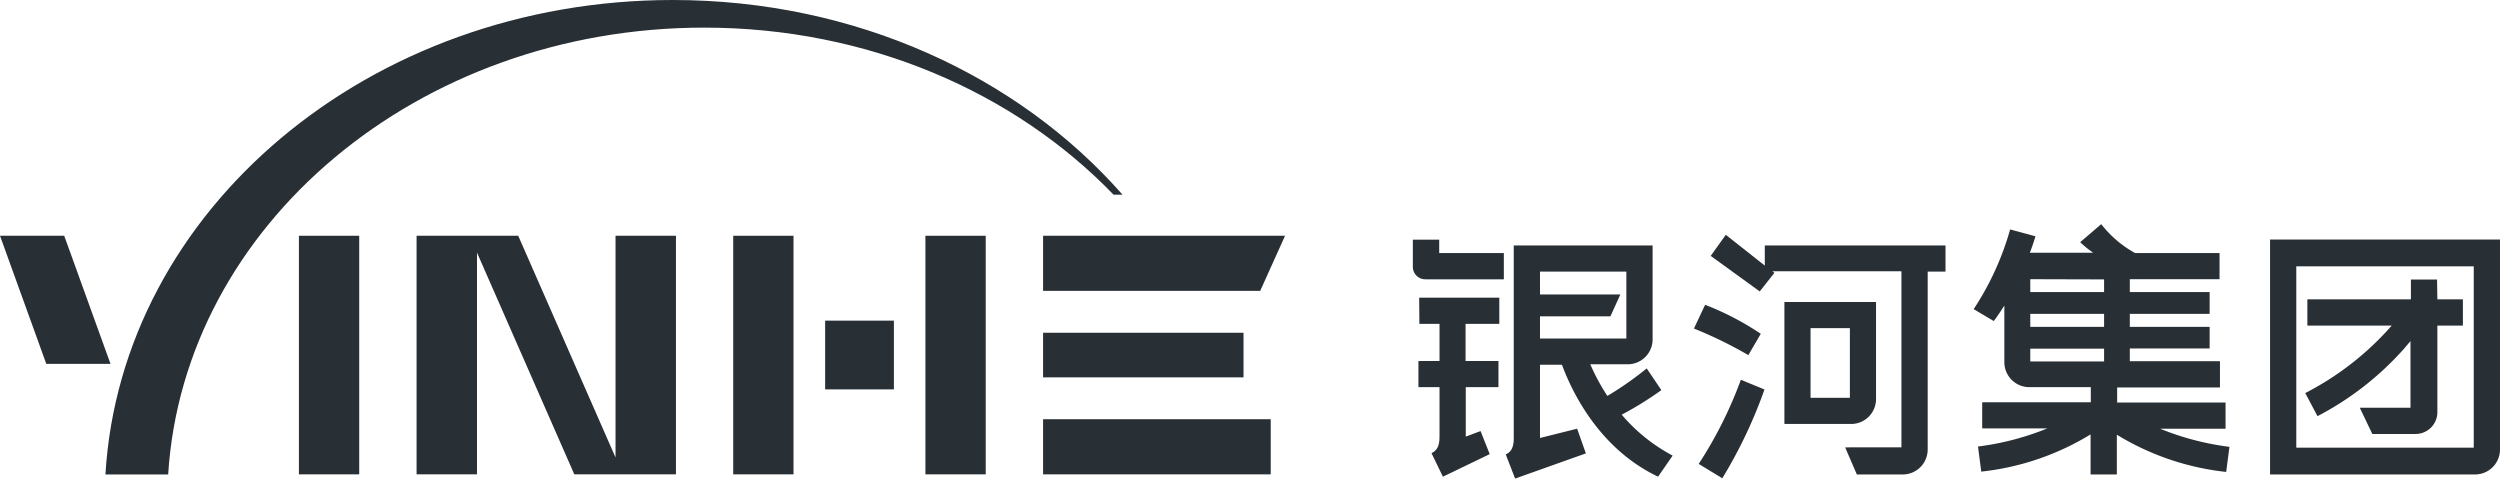 <svg xmlns="http://www.w3.org/2000/svg" viewBox="0 0 237.11 45.39"><defs><style>.cls-1{fill:#282f35;}</style></defs><g id="图层_2" data-name="图层 2"><g id="图层_1-2" data-name="图层 1"><polygon class="cls-1" points="6.09 22.36 0 22.36 4.39 34.51 10.48 34.51 6.09 22.36"/><path class="cls-1" d="M66.79,2.62c15.55,0,29.47,6.15,38.82,15.84h.85C96.6,7.23,81.16,0,63.81,0,35,0,11.49,19.92,10,45h5.95C17.43,21.37,39.63,2.62,66.79,2.62Z"/><rect class="cls-1" x="28.35" y="22.36" width="5.72" height="22.63"/><rect class="cls-1" x="98.93" y="31.56" width="19.01" height="4.23"/><rect class="cls-1" x="98.93" y="39.76" width="21.59" height="5.23"/><polygon class="cls-1" points="121.88 22.36 98.93 22.36 98.93 27.59 119.52 27.59 121.88 22.36"/><rect class="cls-1" x="69.54" y="22.36" width="5.72" height="22.63"/><rect class="cls-1" x="87.77" y="22.36" width="5.72" height="22.63"/><rect class="cls-1" x="78.26" y="30.41" width="6.52" height="6.52"/><polygon class="cls-1" points="49.15 22.36 44.53 22.36 39.51 22.36 39.51 44.99 45.24 44.99 45.24 23.96 54.47 44.99 59.09 44.99 59.09 44.99 64.11 44.99 64.11 22.36 58.38 22.36 58.38 43.39 49.15 22.36"/><path class="cls-1" d="M211.08,40.66V38.18H200.8V36.75h9.75V34.26H202V33.05h7.57V31H202V29.77h7.57V27.7H202V26.48h8.51V24H202.5a10.45,10.45,0,0,1-3.21-2.74l-2,1.71a10.74,10.74,0,0,0,1.23,1h-6c.34-.89.51-1.49.53-1.56l-2.4-.65a27,27,0,0,1-3.46,7.56l1.91,1.13c.36-.48.7-1,1-1.47v5.37a2.37,2.37,0,0,0,2.36,2.37h5.84v1.43H188v2.48h6.18a26,26,0,0,1-6.58,1.72l.31,2.38a25,25,0,0,0,10.37-3.53V45h2.49V41.23a25,25,0,0,0,10.37,3.53l.31-2.38a26,26,0,0,1-6.58-1.72ZM199.56,31h-7V29.77h7Zm0-4.5V27.7h-7V26.48Zm-7,6.57h7v1.21h-7Z"/><path class="cls-1" d="M136.5,22.73H134v2.58a1.18,1.18,0,0,0,1.18,1.18h7.45V24H136.5Z"/><path class="cls-1" d="M134.62,30.72h1.91v3.52h-2v2.48h2v4.72c0,.93-.29,1.31-.76,1.54l1.08,2.23,4.44-2.14-.87-2.19-1.4.53V36.72h3.1V34.24H139V30.72h3.2V28.23h-7.6Z"/><path class="cls-1" d="M153.81,39.33A32.12,32.12,0,0,0,157.57,37l-1.39-2.06a30.66,30.66,0,0,1-3.73,2.61,19.34,19.34,0,0,1-1.62-3h3.54a2.36,2.36,0,0,0,2.37-2.36V23.28H143.57V41.57c0,.93-.29,1.31-.76,1.53l.89,2.29L150.41,43l-.83-2.34-3.52.88V34.59h2.08c.91,2.47,3.48,7.95,9.12,10.62l1.38-2A16.42,16.42,0,0,1,153.81,39.33Zm-7.75-9.28V30h6.68l.94-2.07h-7.62V25.76h8.19v6.35h-8.19Z"/><path class="cls-1" d="M177.93,37.85V28.64h-8.69V40.21h6.33A2.36,2.36,0,0,0,177.93,37.85Zm-2.48-.12h-3.73V31.12h3.73Z"/><path class="cls-1" d="M161.11,44l2.24,1.36a44.84,44.84,0,0,0,4-8.42l-2.24-.92A39.13,39.13,0,0,1,161.11,44Z"/><path class="cls-1" d="M167.38,25.19l-3.7-2.92-1.43,2,4.65,3.37,1.39-1.76-.19-.15h12.24v16.7H175L176.11,45h4.35a2.37,2.37,0,0,0,2.37-2.37V25.76h1.69V23.28H167.38Z"/><path class="cls-1" d="M167,31.66a26.6,26.6,0,0,0-5.28-2.75l-1.06,2.25a40.31,40.31,0,0,1,5.16,2.52Z"/><path class="cls-1" d="M215.3,45h19.44a2.37,2.37,0,0,0,2.37-2.37V22.72H215.3Zm2.49-19.74h16.83V42.46H217.79Z"/><path class="cls-1" d="M231.14,26.51h-2.48v1.88h-9.82v2.49h8a27.76,27.76,0,0,1-8.2,6.4l1.16,2.19A28.62,28.62,0,0,0,228,33.08l.62-.73v6.32h-4.81L225,41.16h4.1a2.07,2.07,0,0,0,2.07-2.07V30.88h2.42V28.39h-2.42Z"/></g></g></svg>